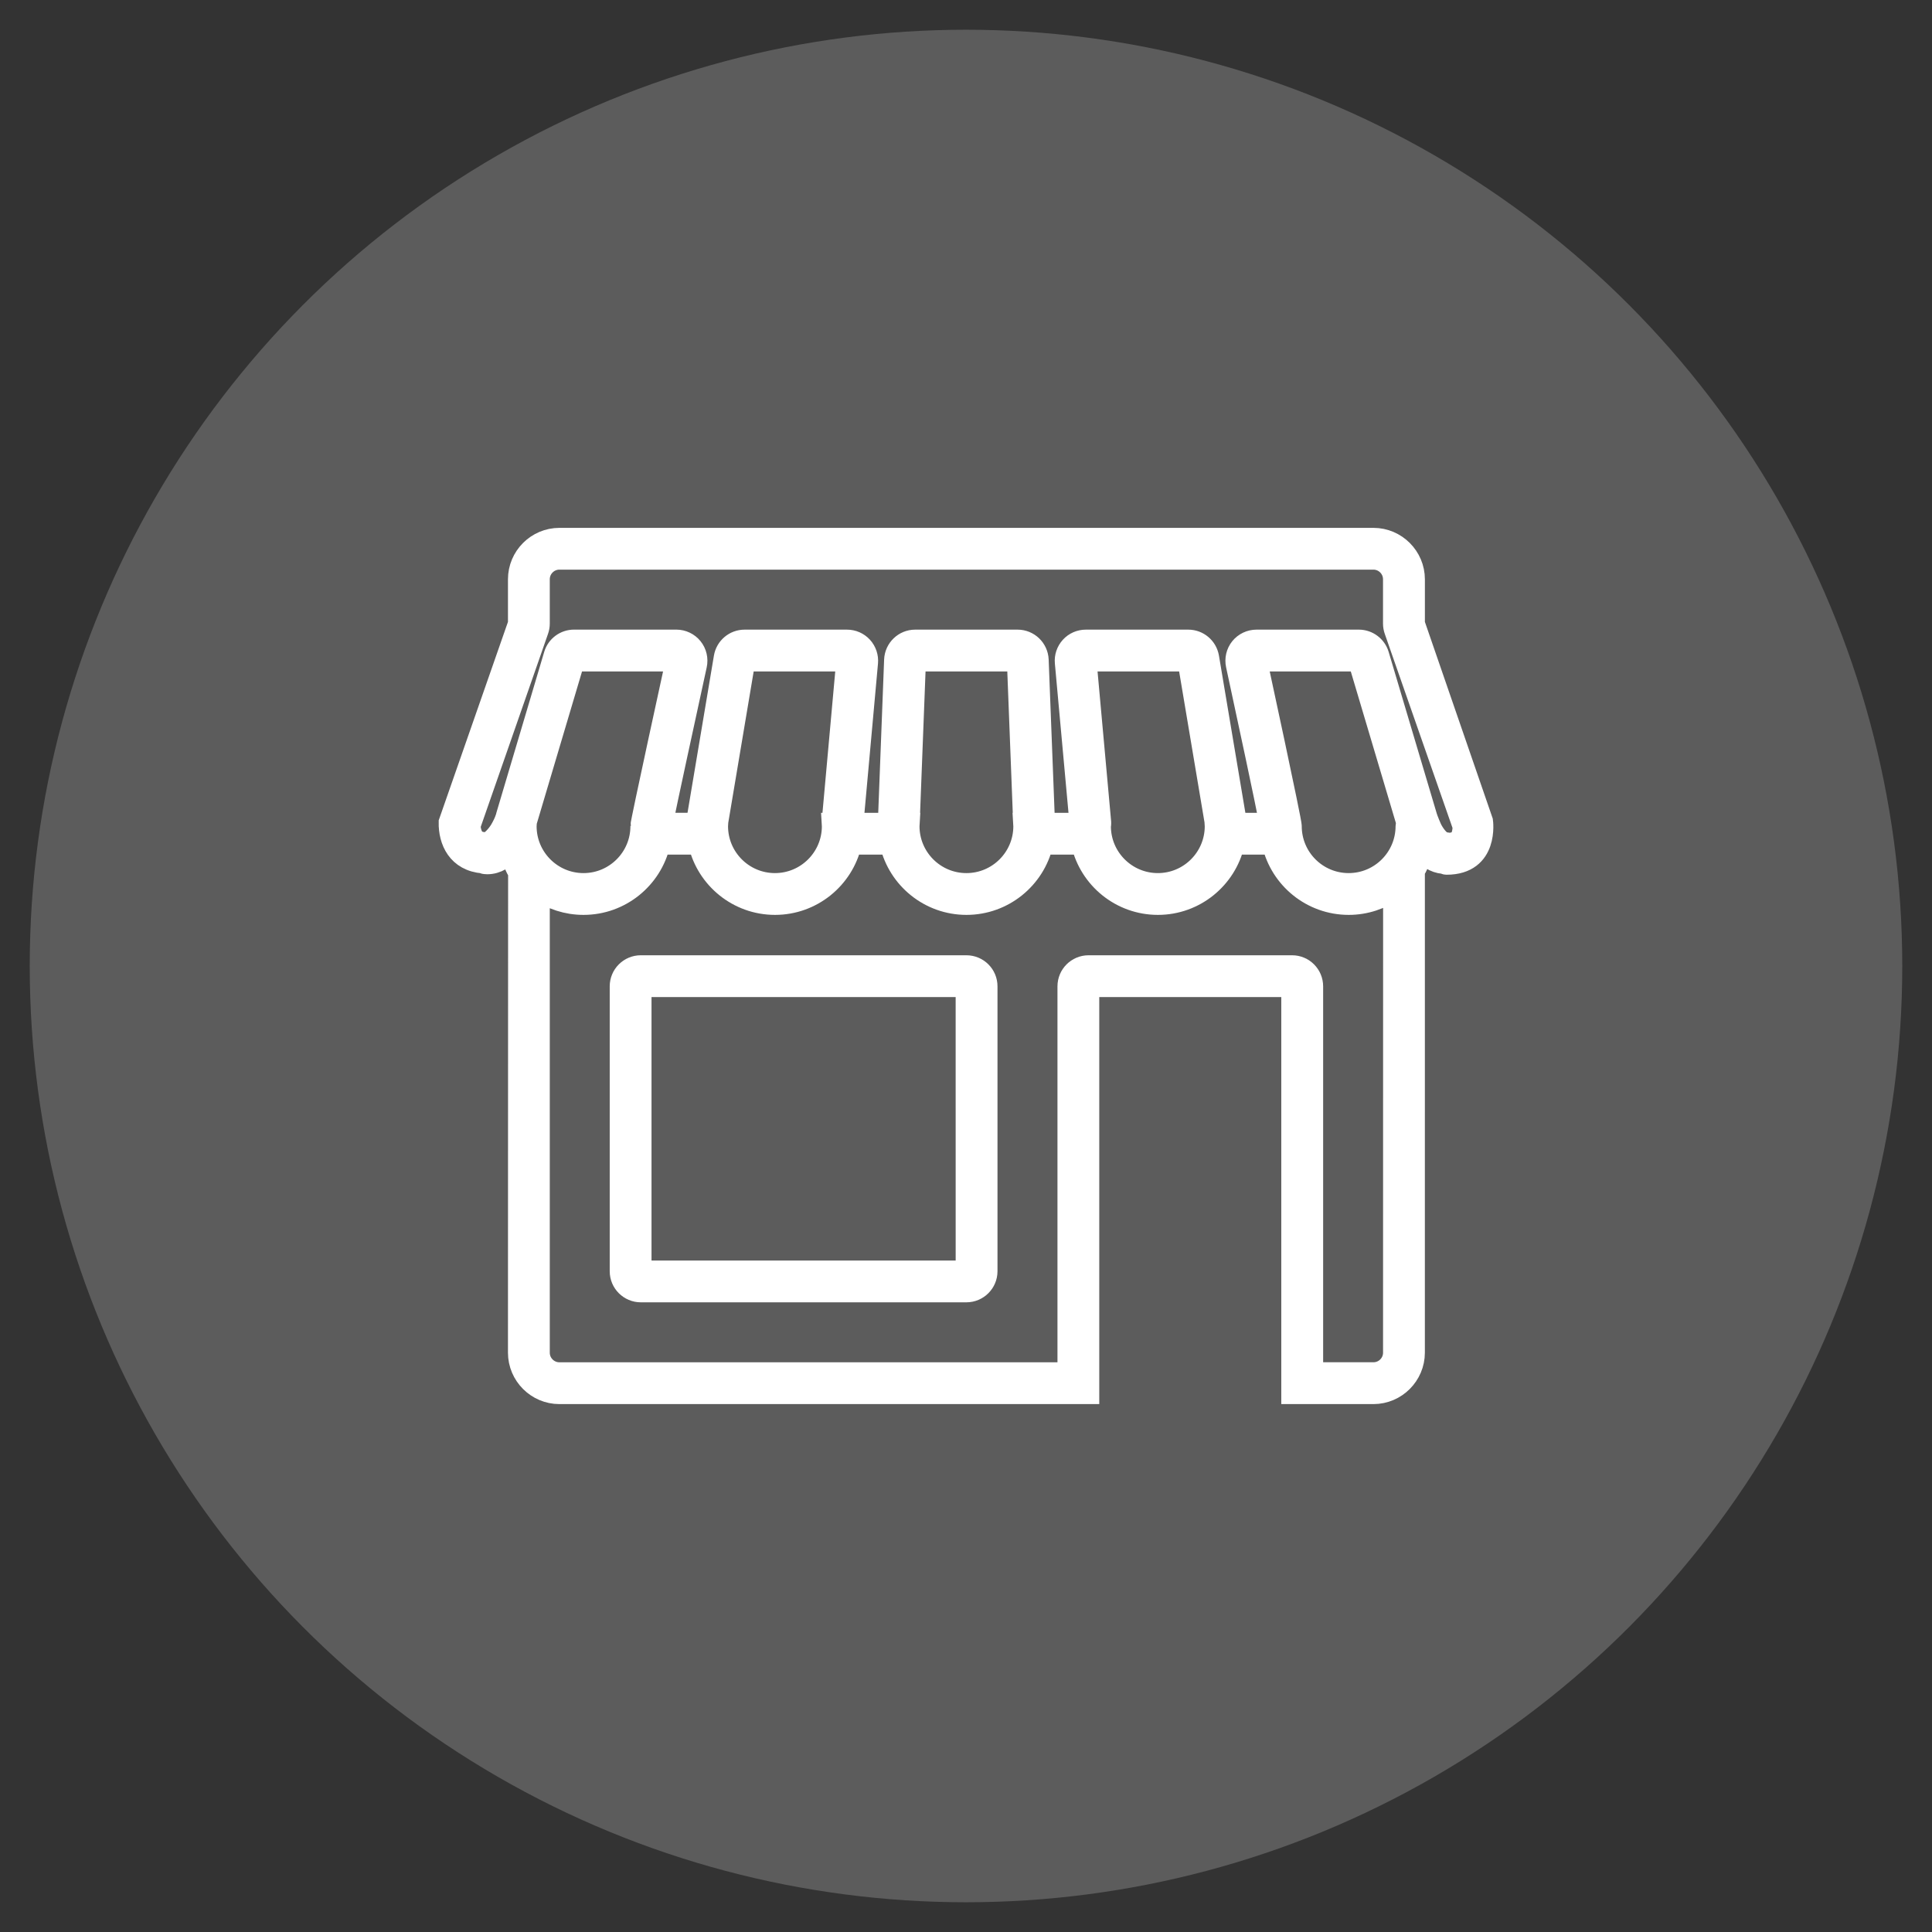 <?xml version="1.0" encoding="utf-8"?>
<!-- Generator: Adobe Illustrator 16.0.0, SVG Export Plug-In . SVG Version: 6.00 Build 0)  -->
<!DOCTYPE svg PUBLIC "-//W3C//DTD SVG 1.1//EN" "http://www.w3.org/Graphics/SVG/1.1/DTD/svg11.dtd">
<svg version="1.1" id="Calque_1" xmlns="http://www.w3.org/2000/svg" xmlns:xlink="http://www.w3.org/1999/xlink" x="0px" y="0px"
	 width="90px" height="90px" viewBox="0 0 90 90" enable-background="new 0 0 90 90" xml:space="preserve">
<rect x="0" y="0" width="90" height="90" fill="#333333" stroke="none"/>
<circle opacity="0.2" fill="#FFFFFF" enable-background="new    " cx="45" cy="45" r="43.615"/>
<g>
	<g>
		<path fill="#FFFFFF" stroke="#FFFFFF" stroke-miterlimit="10" d="M45.019,45H29.85c-0.523,0-0.947,0.425-0.947,0.948v13.272
			c0,0.521,0.424,0.947,0.947,0.947h15.168c0.524,0,0.949-0.426,0.949-0.947V45.948C45.968,45.424,45.543,45,45.019,45z
			 M45.019,59.221H29.85V45.948h15.168L45.019,59.221L45.019,59.221z"/>
		<path fill="#FFFFFF" stroke="#FFFFFF" stroke-miterlimit="10" d="M69.05,38.252l-3.173-9.199v-2.067
			c0-1.043-0.854-1.896-1.896-1.896H26.059c-1.044,0-1.896,0.852-1.896,1.896v2.067l-3.228,9.252
			c-0.013,0.858,0.387,1.79,1.586,1.883c0.023,0.007,0.035,0.03,0.057,0.03c0.039,0.004,0.079,0.008,0.117,0.008
			c0.461,0,0.822-0.26,1.101-0.582c0.115,0.511,0.249,0.806,0.374,0.989l-0.007,22.379c0,1.043,0.852,1.896,1.896,1.896h24.649
			v-18.96h9.479v18.96h3.793c1.043,0,1.896-0.853,1.896-1.896V40.567c0.12-0.18,0.248-0.459,0.358-0.937
			c0.261,0.298,0.586,0.544,1.004,0.577c0.052,0.01,0.092,0.041,0.147,0.041C69.343,40.249,69.05,38.252,69.05,38.252z
			 M24.497,38.486c0-0.042,0.012-0.081,0.014-0.122h-0.01c0-0.026,0.002-0.058,0.002-0.058l2.237-7.526h4.768
			c0,0-1.66,7.594-1.642,7.692c0,0.002,0.001,0.009,0.001,0.014c0,1.481-1.202,2.686-2.685,2.686
			C25.698,41.172,24.497,39.967,24.497,38.486z M64.928,63.014c0,0.521-0.426,0.945-0.947,0.945h-2.844V45.948
			c0-0.523-0.424-0.948-0.947-0.948h-9.481c-0.524,0-0.948,0.425-0.948,0.948v18.013H26.059c-0.522,0-0.948-0.426-0.948-0.947
			V41.468c0.59,0.411,1.302,0.651,2.072,0.651c1.719,0,3.164-1.199,3.54-2.807h1.841c0.376,1.608,1.821,2.807,3.539,2.807
			c1.719,0,3.163-1.199,3.539-2.807h1.841c0.375,1.608,1.819,2.807,3.538,2.807s3.165-1.199,3.54-2.807h1.84
			c0.375,1.608,1.82,2.807,3.539,2.807c1.718,0,3.162-1.199,3.537-2.807h1.812c0.375,1.608,1.819,2.807,3.539,2.807
			c0.782,0,1.509-0.251,2.103-0.674L64.928,63.014L64.928,63.014z M33.418,38.364c0.004-0.034,0.004-0.058,0.004-0.058l1.264-7.526
			h4.77l-0.68,7.526c0,0,0.001,0.024,0.007,0.058h-0.01c0.002,0.041,0.013,0.079,0.013,0.122c0,1.481-1.202,2.686-2.686,2.686
			c-1.483,0-2.685-1.205-2.685-2.686c0-0.042,0.011-0.081,0.013-0.122H33.418z M42.342,38.364c0.002-0.034,0.002-0.058,0.002-0.058
			l0.29-7.526h4.771l0.291,7.526c0,0,0,0.024,0.006,0.058h-0.01c0.002,0.041,0.013,0.079,0.013,0.122
			c0,1.481-1.202,2.686-2.686,2.686c-1.483,0-2.685-1.205-2.685-2.686c0-0.042,0.011-0.081,0.013-0.122H42.342z M56.622,38.486
			c0,1.481-1.202,2.686-2.685,2.686c-1.484,0-2.687-1.205-2.687-2.686c0.019-0.105,0.013-0.18,0.013-0.18l-0.682-7.526h4.771
			l1.265,7.526c0,0,0.004,0.024,0.015,0.058h-0.023C56.611,38.405,56.622,38.443,56.622,38.486z M65.511,38.486
			c0,1.481-1.202,2.686-2.686,2.686c-1.482,0-2.685-1.202-2.685-2.686c0.035-0.104-1.61-7.706-1.61-7.706h4.768l2.239,7.526
			C65.538,38.306,65.511,38.443,65.511,38.486z M67.991,39.116c-0.093,0.108-0.261,0.167-0.498,0.182
			c-0.063-0.015-0.128-0.03-0.175-0.033c-0.185-0.015-0.414-0.239-0.613-0.599c-0.057-0.105-0.223-0.512-0.256-0.63l-2.24-7.527
			c-0.12-0.401-0.491-0.678-0.909-0.678h-4.768c-0.287,0-0.558,0.13-0.739,0.352c-0.18,0.224-0.248,0.516-0.188,0.796
			c0.535,2.47,1.373,6.39,1.559,7.385h-1.566c-0.007-0.071-0.02-0.145-0.043-0.215l-1.265-7.527
			c-0.079-0.457-0.472-0.791-0.937-0.791h-4.771c-0.267,0-0.521,0.111-0.7,0.308c-0.18,0.198-0.269,0.46-0.244,0.726l0.68,7.454
			c-0.002,0.015-0.004,0.03-0.006,0.045h-1.668c0-0.004,0-0.012-0.004-0.015c0.002-0.026,0.002-0.053,0.002-0.08l-0.291-7.526
			c-0.021-0.508-0.438-0.912-0.949-0.912h-4.769c-0.51,0-0.928,0.404-0.948,0.912l-0.29,7.558h0.005
			C41.4,38.305,41.4,38.309,41.4,38.312h-0.004c-0.002,0.018-0.002,0.035-0.002,0.052h-1.667c-0.002-0.008-0.002-0.013-0.003-0.019
			l0.678-7.48c0.024-0.265-0.065-0.528-0.245-0.726c-0.18-0.196-0.433-0.308-0.701-0.308h-4.77c-0.463,0-0.859,0.334-0.936,0.791
			l-1.264,7.527c-0.008,0.04-0.011,0.083-0.013,0.125c-0.001,0.03-0.003,0.059-0.003,0.089h-1.624
			c0.2-1.006,1.046-4.907,1.586-7.381c0.061-0.281-0.007-0.574-0.187-0.798c-0.18-0.224-0.453-0.354-0.739-0.354H26.74
			c-0.42,0-0.789,0.276-0.909,0.678l-2.237,7.526c-0.006,0.017-0.006,0.035-0.009,0.054c0,0.002-0.004,0.004-0.005,0.006
			c-0.062,0.19-0.166,0.402-0.284,0.6c-0.208,0.317-0.415,0.493-0.529,0.539c-0.032,0.012-0.064,0.041-0.097,0.039
			c-0.379-0.007-0.519-0.132-0.561-0.176c-0.125-0.129-0.207-0.363-0.223-0.637l3.171-9.096c0.035-0.101,0.054-0.204,0.054-0.312
			v-2.067c0-0.521,0.426-0.948,0.948-0.948H63.98c0.521,0,0.946,0.427,0.946,0.948v2.067c0,0.105,0.019,0.211,0.054,0.312
			l3.187,9.13C68.167,38.642,68.141,38.949,67.991,39.116z"/>
	</g>
</g>
</svg>
